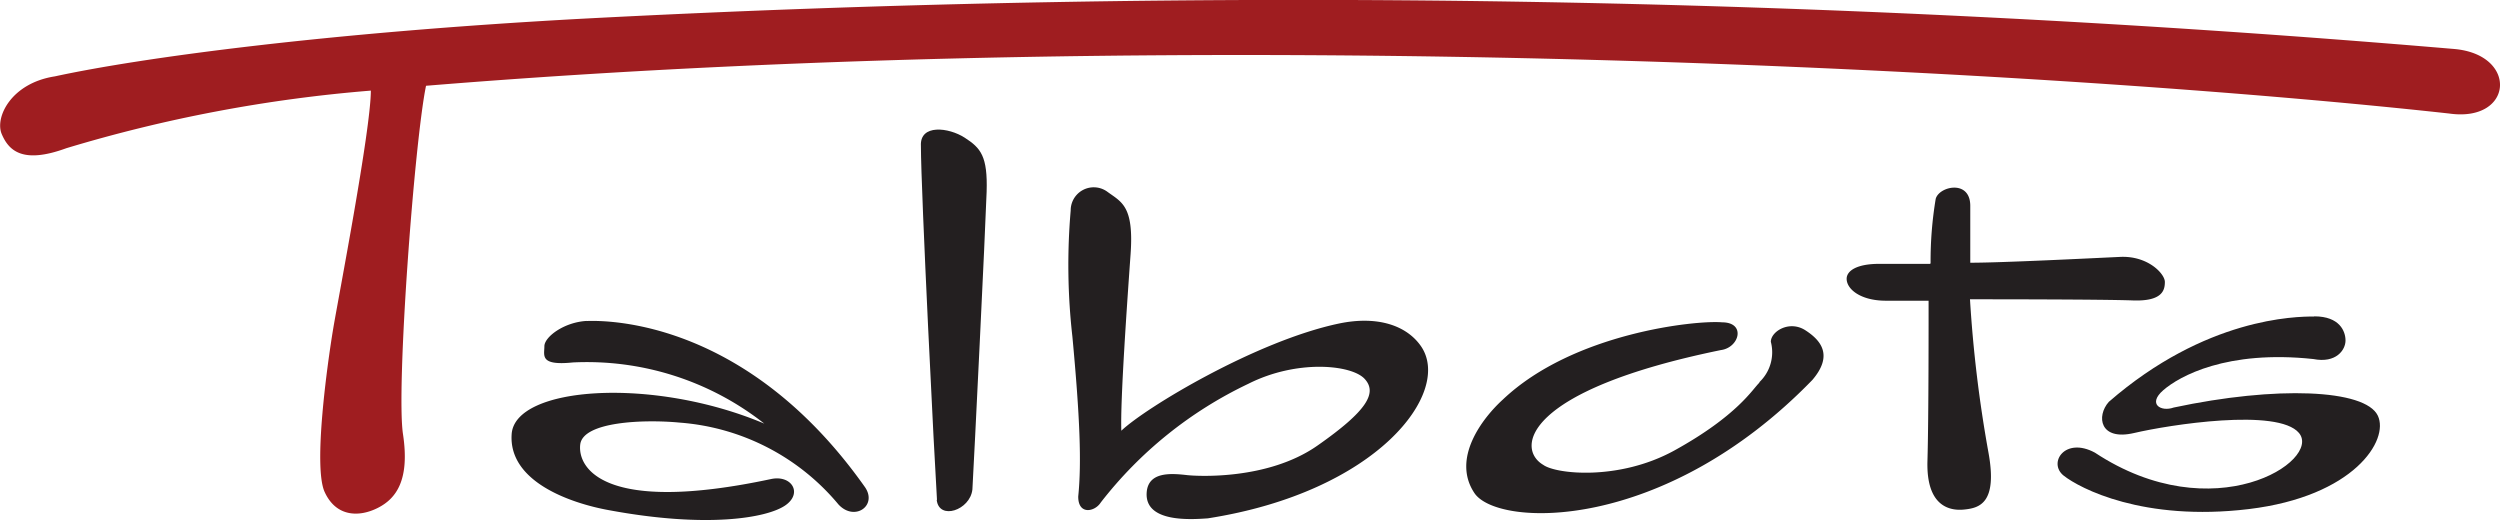 <svg id="Layer_1" data-name="Layer 1" xmlns="http://www.w3.org/2000/svg" viewBox="0 0 175.75 36.58"><defs><style>.cls-1{fill:#231f20;}.cls-1,.cls-2{fill-rule:evenodd;}.cls-2{fill:#9f1d20;}</style></defs><title>Talbots</title><path class="cls-1" d="M49,29.59c1.78-.08,11.43.08,19.62,11.68.89,1.3-.73,2.43-1.86,1.22A16.09,16.09,0,0,0,55.6,36.73c-2.51-.24-6.81-.08-7,1.54S50.2,43.21,62,40.7c1.46-.32,2.27,1,1,1.86s-5.43,1.62-12.41.32c-2.68-.49-7.05-2-6.81-5.35s9.89-4.05,17.76-.73a20.15,20.15,0,0,0-13.46-4.3c-2.35.24-2-.49-2-1.14s1.38-1.7,3-1.78Z" transform="translate(-7.81 -7.02)"/><path class="cls-1" d="M73.68,42.16c-.16-2.43-1.13-21.73-1.13-24.89-.08-1.54,1.95-1.3,3.08-.57s1.62,1.3,1.54,3.81-.89,19.05-1,20.92c-.16,1.46-2.35,2.19-2.51.73Z" transform="translate(-7.81 -7.02)"/><path class="cls-1" d="M83.61,41.92c.24-2.35.12-5.55-.41-11.23a44.71,44.71,0,0,1-.12-8.88,1.62,1.62,0,0,1,2.59-1.3c1,.73,1.86,1,1.62,4.38s-.73,10.3-.65,12.41c1.7-1.62,9.49-6.32,15.32-7.54,2.76-.57,4.78.18,5.76,1.62,2.19,3.24-3.08,10.22-15,12.08-1.14.08-4.41.32-4.3-1.78.08-1.54,1.76-1.38,2.84-1.26.69.08,5.67.37,9.16-2.07s4.24-3.71,3.32-4.7S99,32.27,95.57,34a28.73,28.73,0,0,0-10.38,8.35c-.41.65-1.58.89-1.58-.41Z" transform="translate(-7.81 -7.02)"/><path class="cls-1" d="M131.49,33.89a2.9,2.9,0,0,0,.81-2.84c0-.73,1.3-1.54,2.43-.81s1.95,1.78.49,3.49c-10.46,10.78-22.14,10.38-23.76,7.95s.57-5.27,2-6.57c4.95-4.7,13.62-5.59,15.41-5.43,1.7,0,1.22,1.78-.08,1.95-13.87,2.84-14.43,6.93-12.49,8.07.89.65,5.31,1.13,9.2-1,4.5-2.48,5.55-4.38,6-4.78Z" transform="translate(-7.81 -7.02)"/><path class="cls-1" d="M143.53,25.5a26.62,26.62,0,0,1,.36-4.5c.24-.89,2.43-1.38,2.43.49v4c2.27,0,8.59-.32,10.54-.41S160,26.27,160,26.84s-.16,1.38-2.27,1.3-10.3-.08-11.43-.08a91.74,91.74,0,0,0,1.3,10.78c.65,3.57-.65,3.89-1.7,4s-2.68-.24-2.59-3.41.08-10.3.08-11.27h-3c-1.78,0-2.76-.81-2.76-1.54,0-.57.73-1.05,2.27-1.05s3.61,0,3.61,0Z" transform="translate(-7.81 -7.02)"/><path class="cls-1" d="M170.49,29.27c-1.3,0-7.62.08-14.43,6-.89,1-.65,2.76,1.78,2.19s10.11-1.78,11.59,0c1.62,1.95-6,6.89-14.35,1.38-2.11-1.14-3.32.73-2.19,1.62s5.59,3.24,13,2.35,9.9-4.86,9.08-6.57c-.89-1.86-7.14-2.11-14.35-.57-.89.32-1.86-.24-.73-1.22s4.46-2.84,10.54-2.19c1.62.32,2.27-.65,2.27-1.3s-.41-1.7-2.19-1.7Z" transform="translate(-7.81 -7.02)"/><path class="cls-2" d="M180.3,10.46c4.57.37,4.22,5.19-.32,4.54-26.59-2.92-86.76-6.49-142.22-1.95-.81,3.89-2.11,21.24-1.62,24.49s-.49,4.54-1.78,5.19-2.92.65-3.73-1.13.19-9,.61-11.51c.36-2.15,2.64-13.95,2.64-16.7a102.63,102.63,0,0,0-21.41,4.05c-3.08,1.13-4.05.16-4.54-1s.65-3.57,3.73-4.05c6-1.3,19-3.07,37-4.05A959.18,959.18,0,0,1,180.3,10.46Z" transform="translate(-7.81 -7.02)"/></svg>